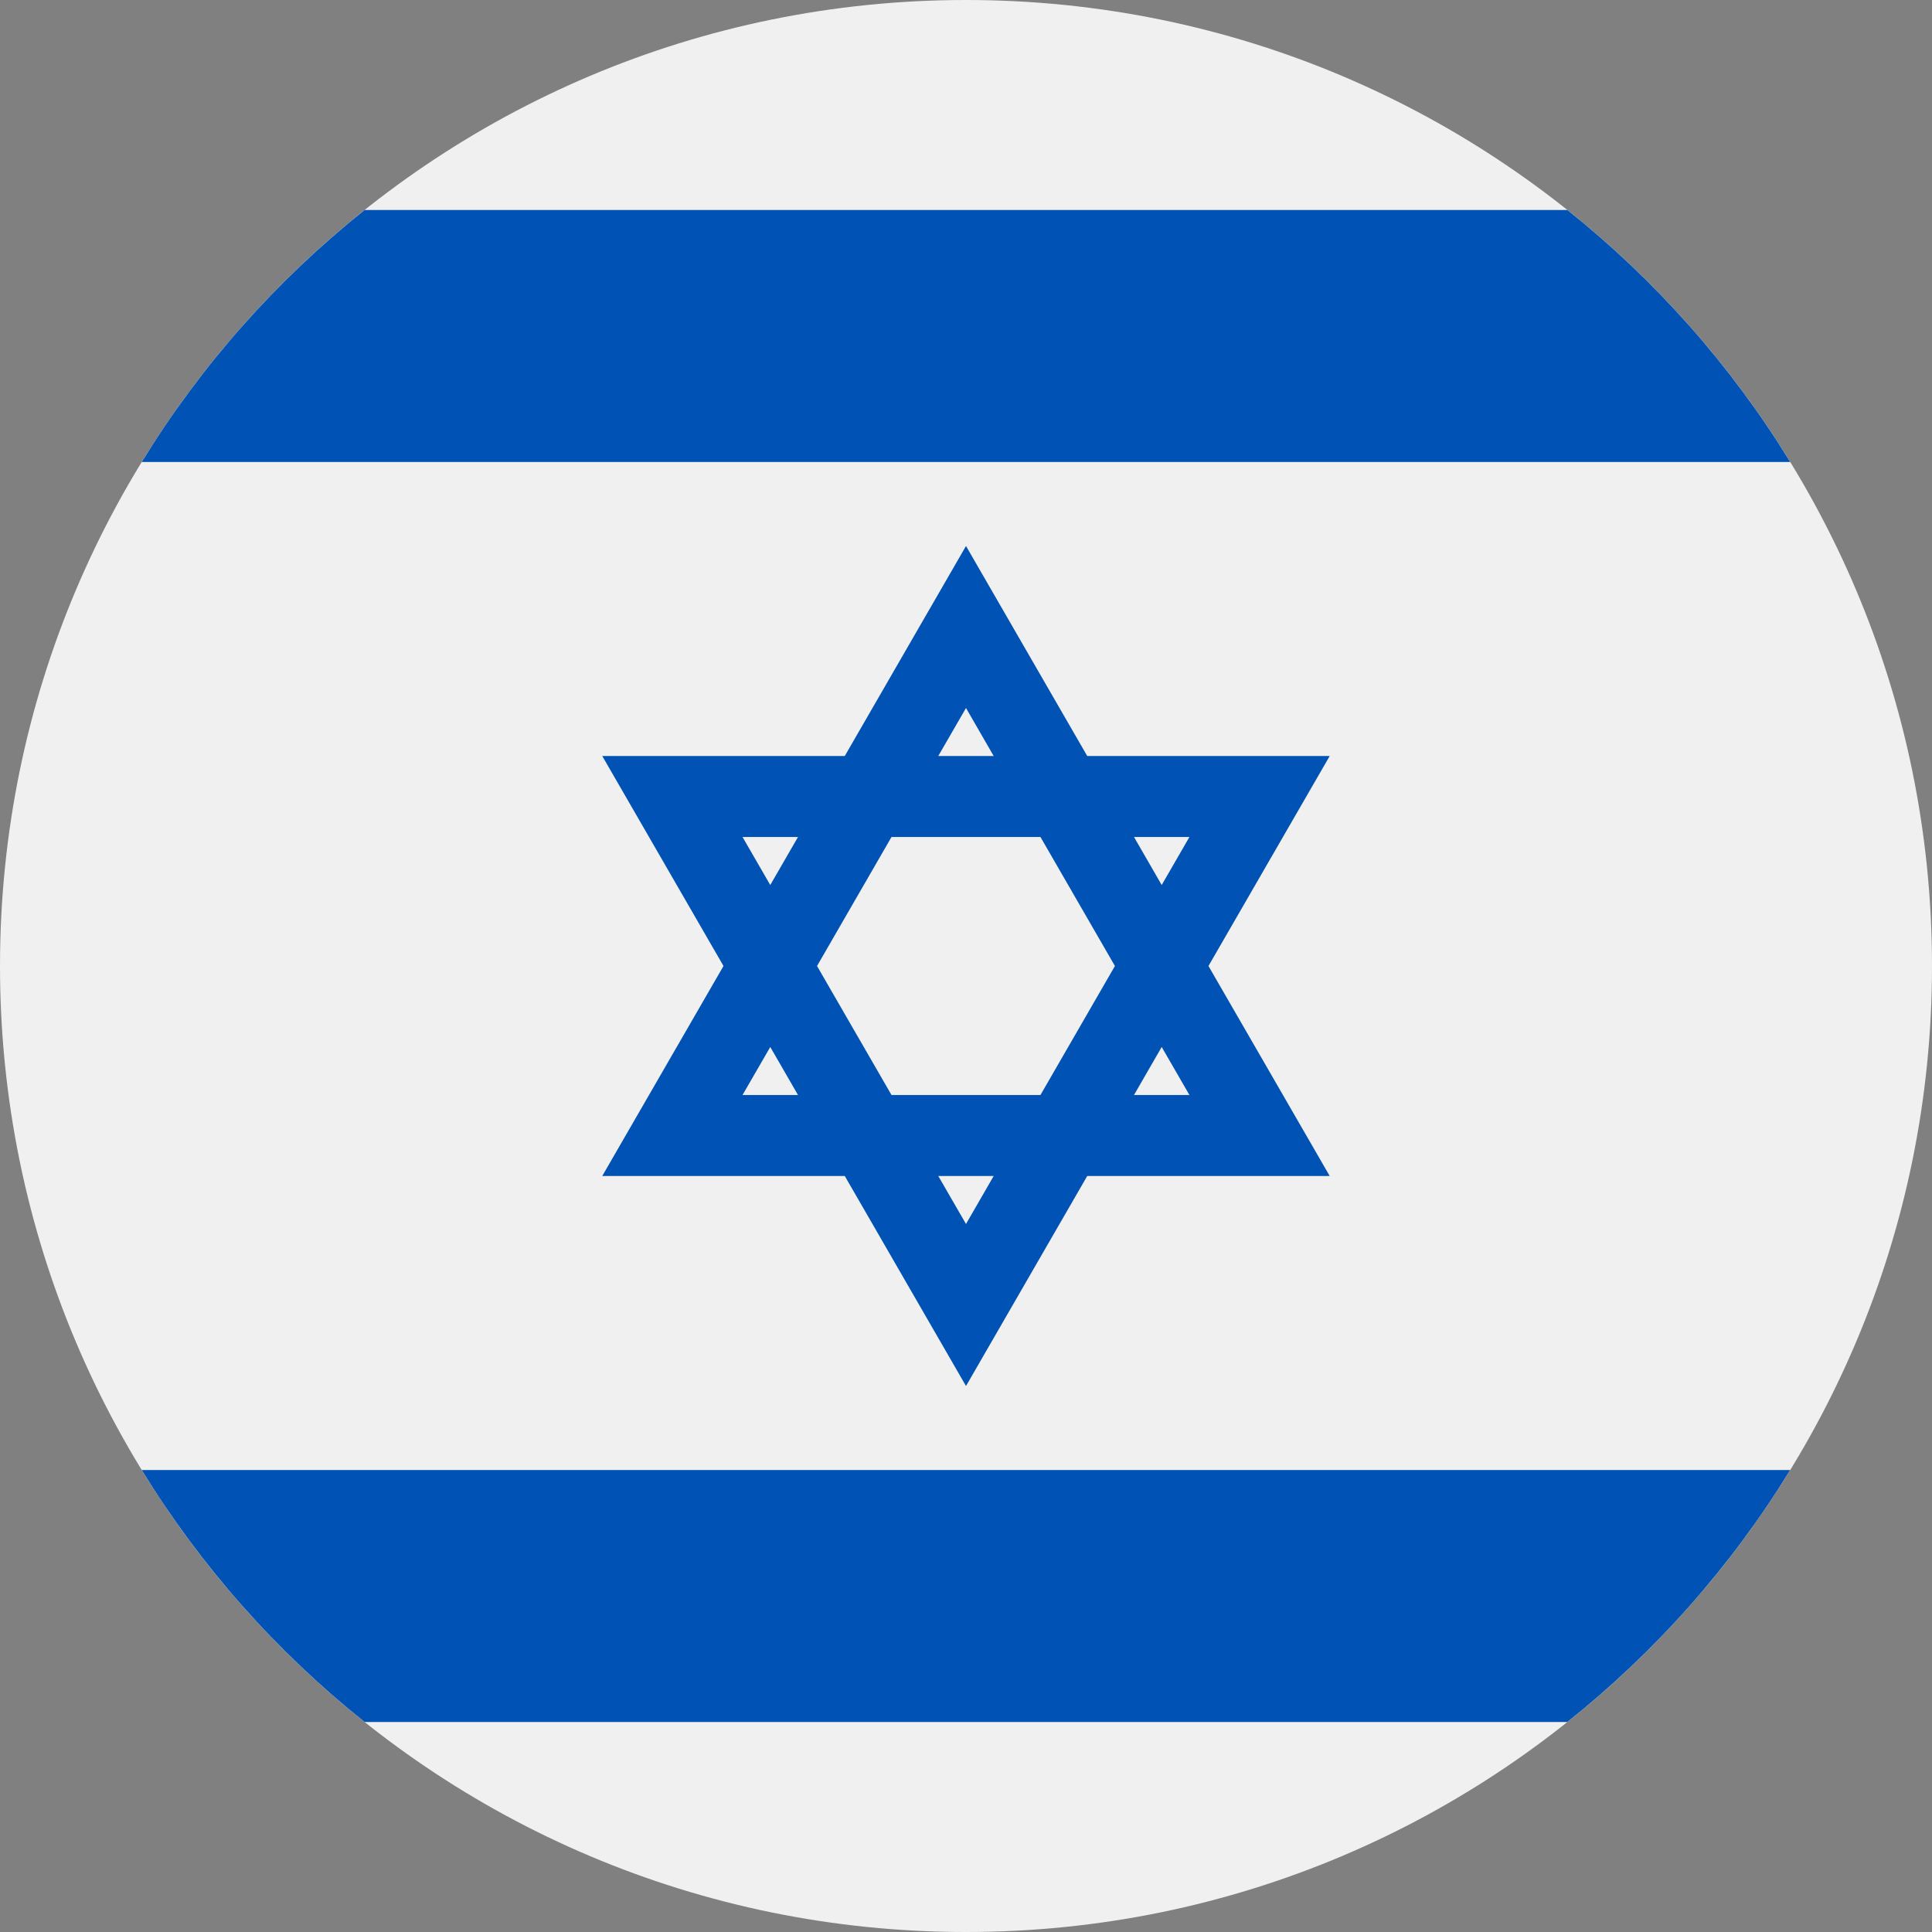 <svg width="48" height="48" viewBox="0 0 48 48" fill="none" xmlns="http://www.w3.org/2000/svg">
<rect x="0" y="0" width="48" height="48" fill="#808080" stroke="none"/>
<path d="M24 48C37.255 48 48 37.255 48 24C48 10.745 37.255 0 24 0C10.745 0 0 10.745 0 24C0 37.255 10.745 48 24 48Z" fill="#F0F0F0"/>
<path d="M33.036 18.783H27.012L24 13.565L20.988 18.783H14.963L17.975 24L14.963 29.217H20.988L24 34.435L27.012 29.217H33.036L30.024 24L33.036 18.783ZM27.7 24L25.85 27.205H22.149L20.299 24L22.149 20.795H25.85L27.7 24ZM24 17.59L24.688 18.783H23.311L24 17.59ZM18.448 20.795H19.826L19.137 21.988L18.448 20.795ZM18.448 27.205L19.137 26.012L19.826 27.205H18.448ZM24 30.41L23.311 29.217H24.688L24 30.41ZM29.551 27.205H28.174L28.862 26.012L29.551 27.205ZM28.174 20.795H29.551L28.862 21.988L28.174 20.795Z" fill="#0052B4"/>
<path d="M38.94 5.217H9.06C6.87 6.962 4.991 9.081 3.522 11.478H44.477C43.008 9.081 41.13 6.962 38.94 5.217Z" fill="#0052B4"/>
<path d="M9.06 42.783H38.939C41.13 41.038 43.008 38.919 44.477 36.522H3.522C4.992 38.919 6.87 41.038 9.06 42.783Z" fill="#0052B4"/>
</svg>
